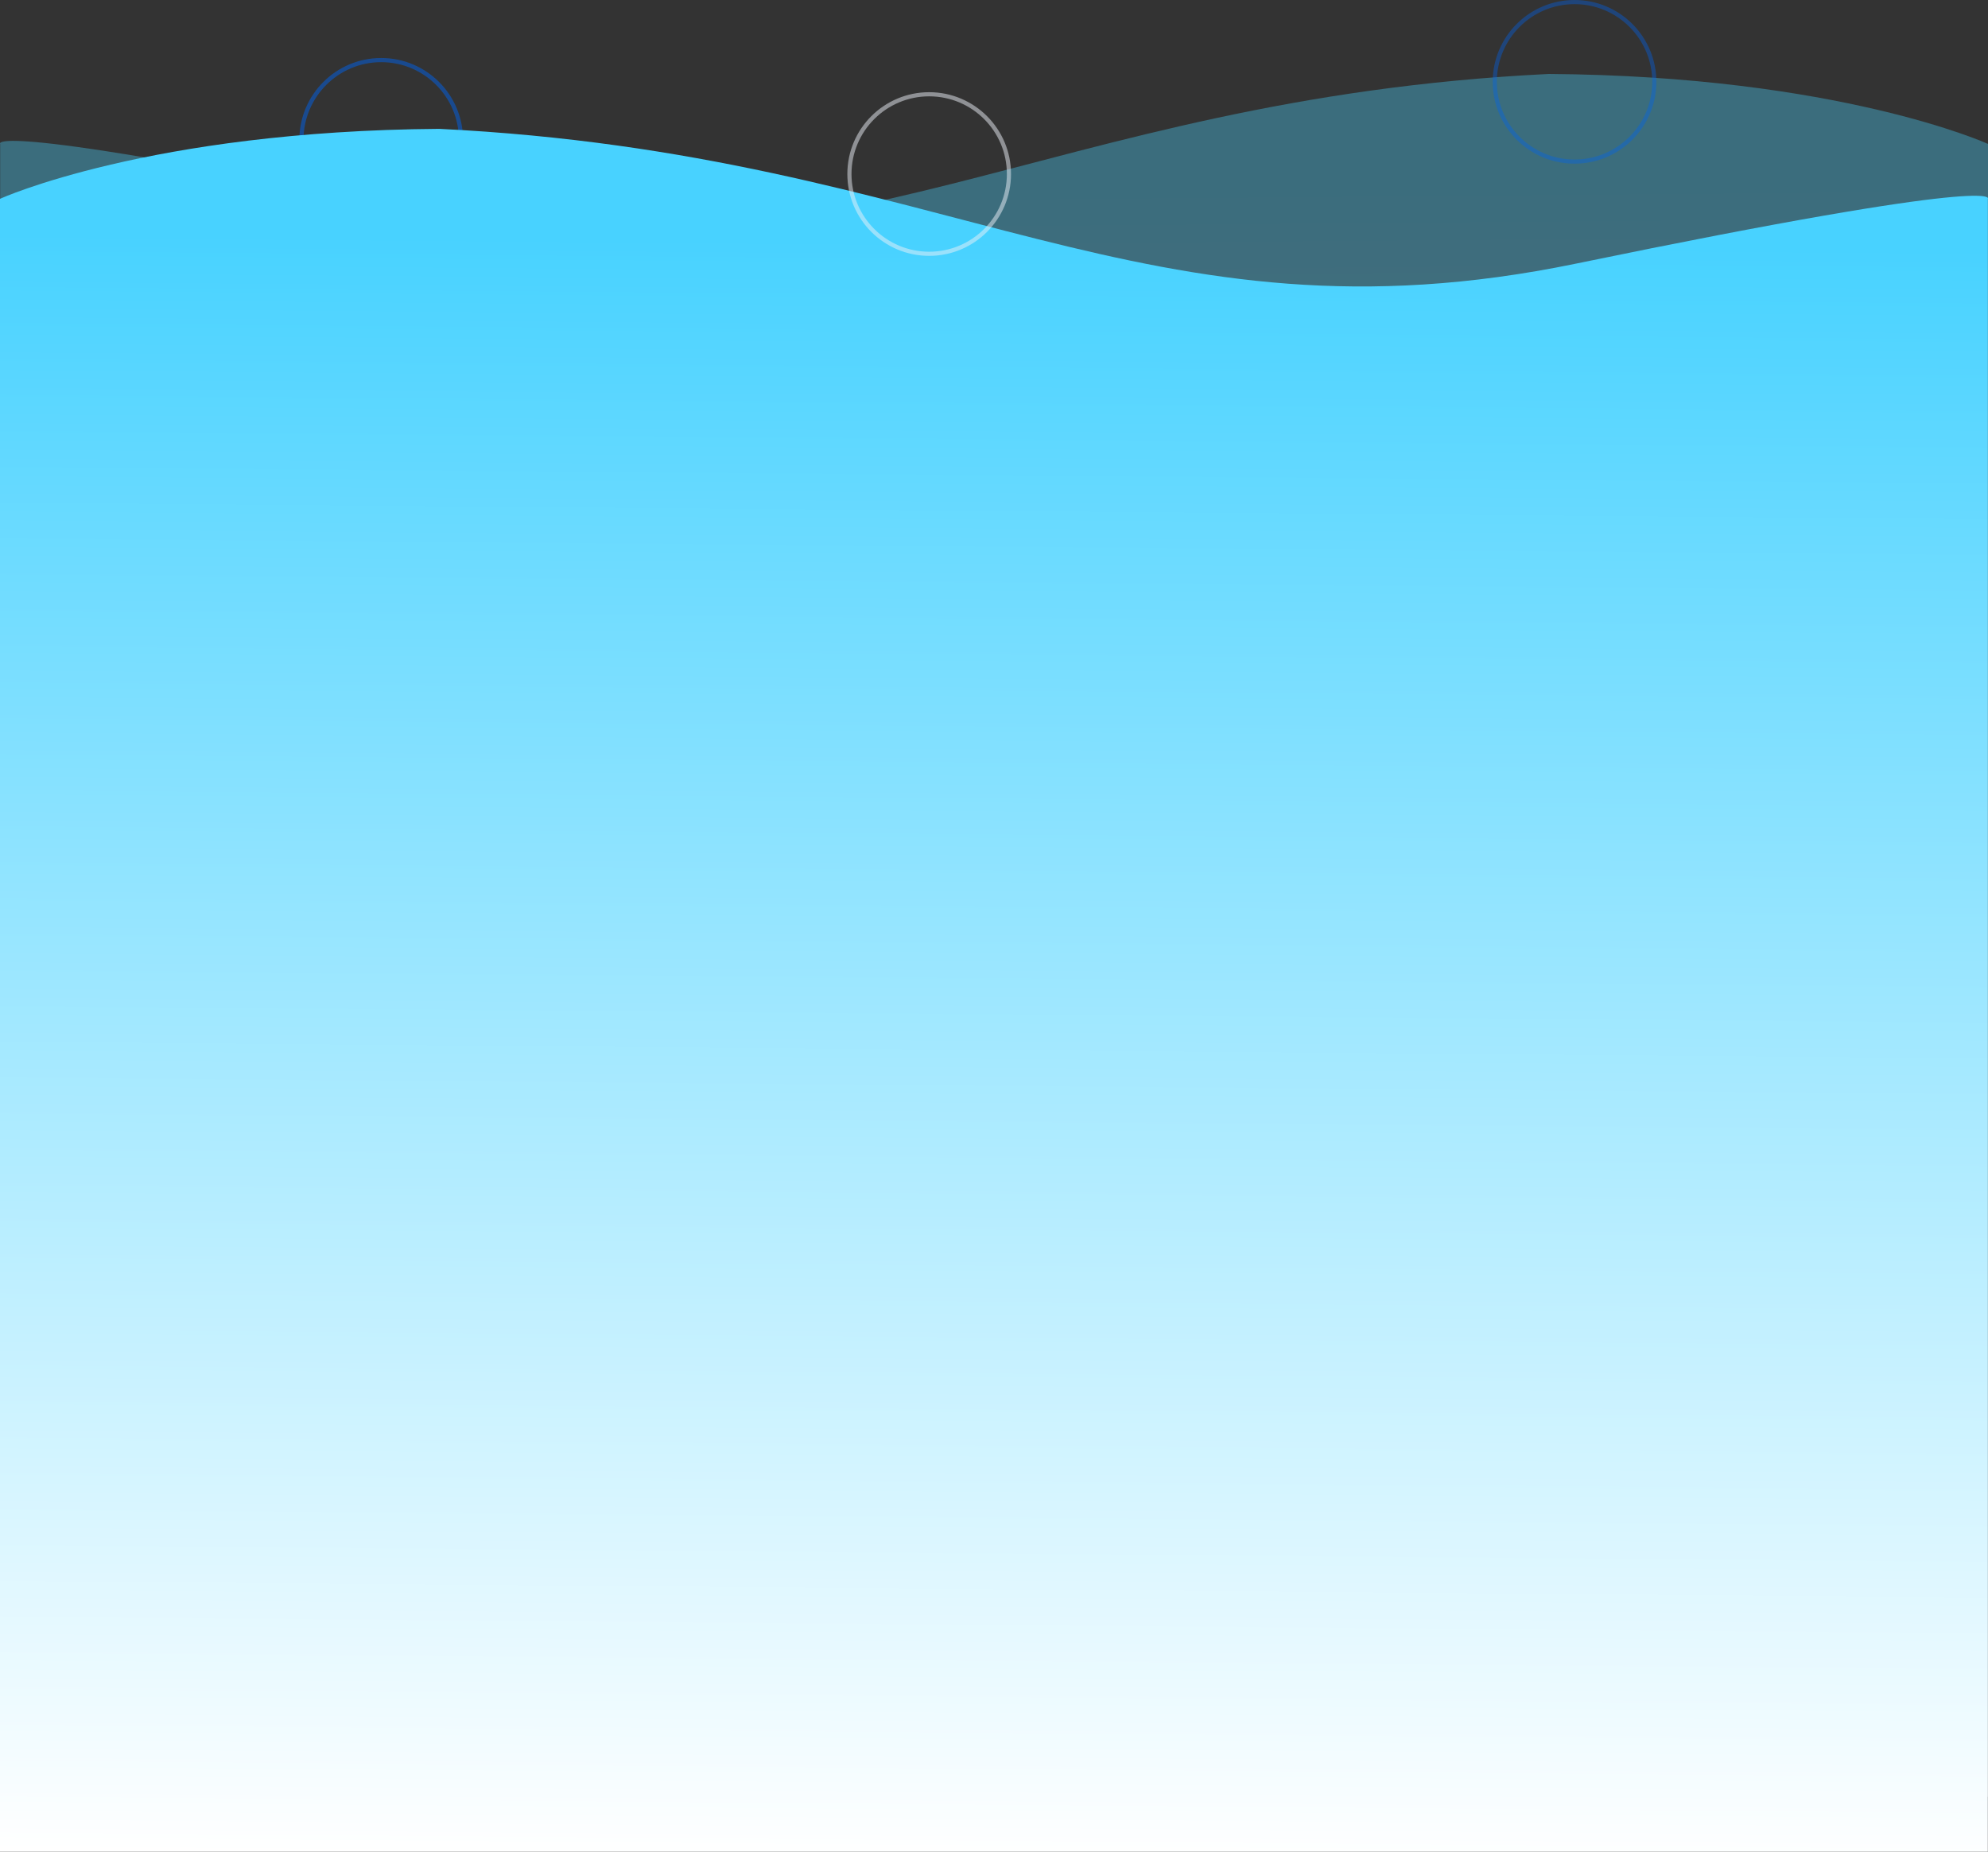 <svg xmlns="http://www.w3.org/2000/svg" xmlns:xlink="http://www.w3.org/1999/xlink" width="1919.14" height="1787.611" viewBox="0 0 1919.14 1787.611">
  <rect x="0" y="0" width="1919.14" height="1787.611" fill="#333333" stroke="none"/>
  <defs>
    <linearGradient id="linear-gradient" x1="0.491" y1="0.069" x2="0.5" y2="1" gradientUnits="objectBoundingBox">
      <stop offset="0" stop-color="#48d2ff"/>
      <stop offset="1" stop-color="#fff"/>
    </linearGradient>
    <linearGradient id="linear-gradient-2" x1="0.509" y1="0.069" xlink:href="#linear-gradient"/>
  </defs>
  <g id="Group_53" data-name="Group 53" transform="translate(0 -6212)">
    <g id="Component_11_3" data-name="Component 11 – 3" transform="translate(0 6283.39)" opacity="0.36">
      <path id="Path_12" data-name="Path 12" d="M1919.14,1678.886H.14V83.2s-19.385-23.5,397.621,62.573S1001.354,39.841,1495.146,15.665c280,2,423.994,67.536,423.994,67.536Z" transform="translate(0 -15.665)" fill="url(#linear-gradient)"/>
    </g>
    <g id="Ellipse_56" data-name="Ellipse 56" transform="translate(1441 6212)" fill="none" stroke="#0062ec" stroke-width="4" opacity="0.39">
      <circle cx="79" cy="79" r="79" stroke="none"/>
      <circle cx="79" cy="79" r="77" fill="none"/>
    </g>
    <g id="Ellipse_58" data-name="Ellipse 58" transform="translate(289 6268)" fill="none" stroke="#0062ec" stroke-width="4" opacity="0.5">
      <circle cx="79" cy="79" r="79" stroke="none"/>
      <circle cx="79" cy="79" r="77" fill="none"/>
    </g>
    <g id="Component_11_1" data-name="Component 11 – 1" transform="translate(0 6336.39)">
      <path id="Path_12-2" data-name="Path 12" d="M0,1678.886H1919V83.2s19.385-23.5-397.621,62.573S917.786,39.841,423.994,15.665C143.994,17.663,0,83.2,0,83.2Z" transform="translate(0 -15.665)" fill="url(#linear-gradient-2)"/>
    </g>
    <g id="Ellipse_52" data-name="Ellipse 52" transform="translate(818 6301)" fill="none" stroke="#ebf0f7" stroke-width="4" opacity="0.5">
      <circle cx="79" cy="79" r="79" stroke="none"/>
      <circle cx="79" cy="79" r="77" fill="none"/>
    </g>
  </g>
</svg>
